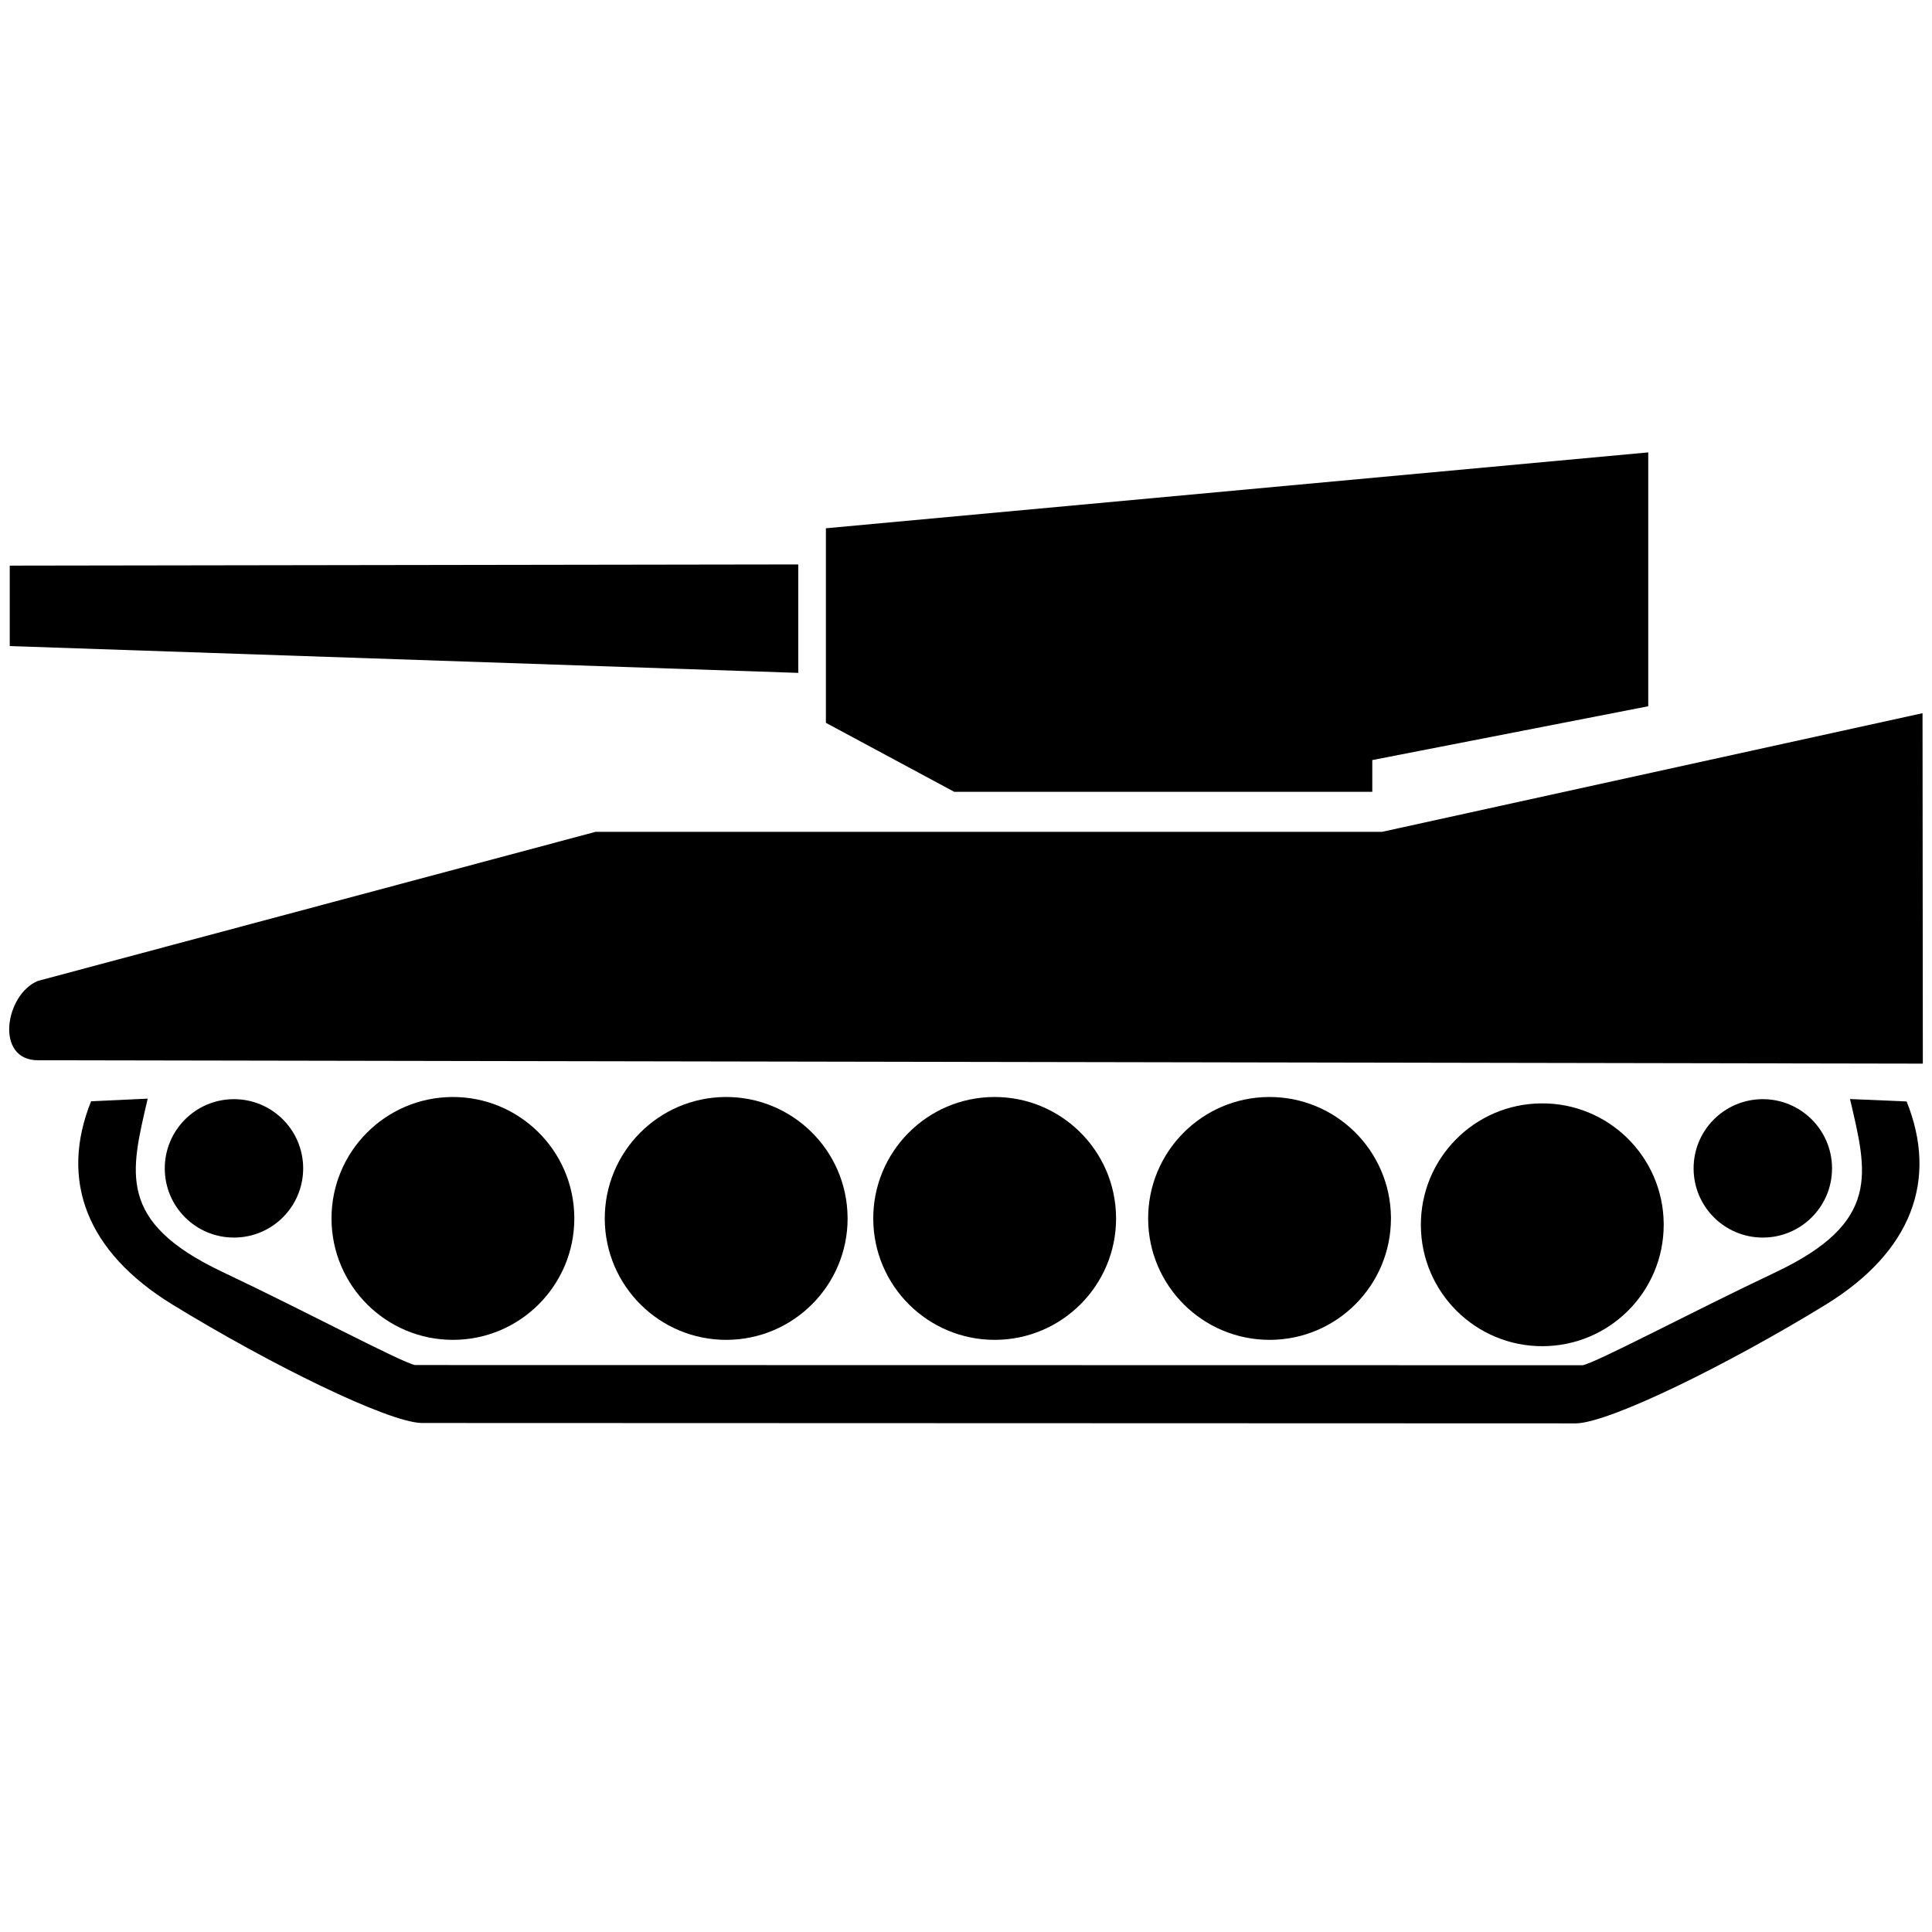 <?xml version="1.0" encoding="utf-8"?>
<!-- Generator: Adobe Illustrator 15.1.0, SVG Export Plug-In . SVG Version: 6.00 Build 0)  -->
<!DOCTYPE svg PUBLIC "-//W3C//DTD SVG 1.1//EN" "http://www.w3.org/Graphics/SVG/1.1/DTD/svg11.dtd">
<svg version="1.1" id="Layer_1" xmlns="http://www.w3.org/2000/svg" xmlns:xlink="http://www.w3.org/1999/xlink" x="0px" y="0px"
	 width="128px" height="128px" viewBox="0 0 128 128" enable-background="new 0 0 128 128" xml:space="preserve">
<g id="g3554" transform="matrix(1.8,0,0,1.8,-88.636,-922.651)">
	<path id="path5534" d="M99.752,541.728H84.364l-4.723-2.539v-7.161l30.268-2.793v9.344l-10.157,1.981V541.728z"/>
	<path id="path5536" d="M50.643,551.609l69.373,0.124l-0.011-12.899l-19.897,4.368H71.16l-20.518,5.485
		C49.434,549.175,49.033,551.609,50.643,551.609z"/>
	<path id="path1874" d="M70.381,557.431c0,2.463-1.994,4.463-4.457,4.469c-2.464,0.005-4.467-1.984-4.48-4.448
		c-0.012-2.463,1.972-4.472,4.435-4.491c2.464-0.017,4.478,1.962,4.502,4.426"/>
	<path id="path1876" d="M80.44,557.431c0,2.463-1.994,4.463-4.458,4.469c-2.464,0.005-4.468-1.984-4.48-4.448
		c-0.012-2.463,1.972-4.472,4.435-4.491c2.464-0.017,4.478,1.962,4.502,4.426"/>
	<path id="path1880" d="M90.322,557.431c0,2.463-1.994,4.463-4.459,4.469c-2.463,0.005-4.467-1.984-4.479-4.448
		c-0.012-2.463,1.971-4.472,4.435-4.491c2.464-0.017,4.478,1.962,4.502,4.426"/>
	<path id="path3511" d="M100.439,557.431c0,2.463-1.993,4.463-4.457,4.469c-2.463,0.005-4.468-1.984-4.48-4.448
		c-0.012-2.463,1.972-4.472,4.436-4.491c2.463-0.017,4.476,1.962,4.501,4.426"/>
	<path id="path1890" d="M54.679,553.022l-2.084,0.096c-1.16,2.887-0.194,5.527,2.996,7.484c3.595,2.203,7.914,4.324,9.165,4.358
		l42.502,0.014c1.251-0.034,5.571-2.156,9.166-4.359c3.19-1.955,4.156-4.604,2.995-7.49l-2.083-0.089
		c0.627,2.702,1.168,4.525-2.738,6.375c-3.196,1.514-6.576,3.316-7.102,3.423l-42.979-0.007c-0.527-0.109-3.899-1.917-7.095-3.431
		C53.518,557.547,54.052,555.724,54.679,553.022z M49.601,533.403v2.961l29.023,0.987v-3.992L49.601,533.403z"/>
	<path id="path1884" d="M110.478,557.665c0,2.463-1.995,4.462-4.458,4.468c-2.464,0.007-4.469-1.984-4.48-4.447
		c-0.012-2.463,1.972-4.473,4.436-4.49c2.463-0.02,4.478,1.96,4.502,4.423"/>
	<path id="path1886" d="M116.674,555.588c0,1.405-1.137,2.544-2.541,2.547c-1.405,0.005-2.548-1.13-2.554-2.534
		c-0.009-1.404,1.123-2.549,2.528-2.56c1.404-0.01,2.552,1.118,2.567,2.522"/>
	<path id="path1888" d="M60.401,555.588c0,1.405-1.136,2.544-2.541,2.547c-1.405,0.005-2.547-1.13-2.553-2.534
		c-0.007-1.404,1.124-2.549,2.528-2.56c1.404-0.01,2.552,1.118,2.566,2.522"/>
</g>
</svg>
